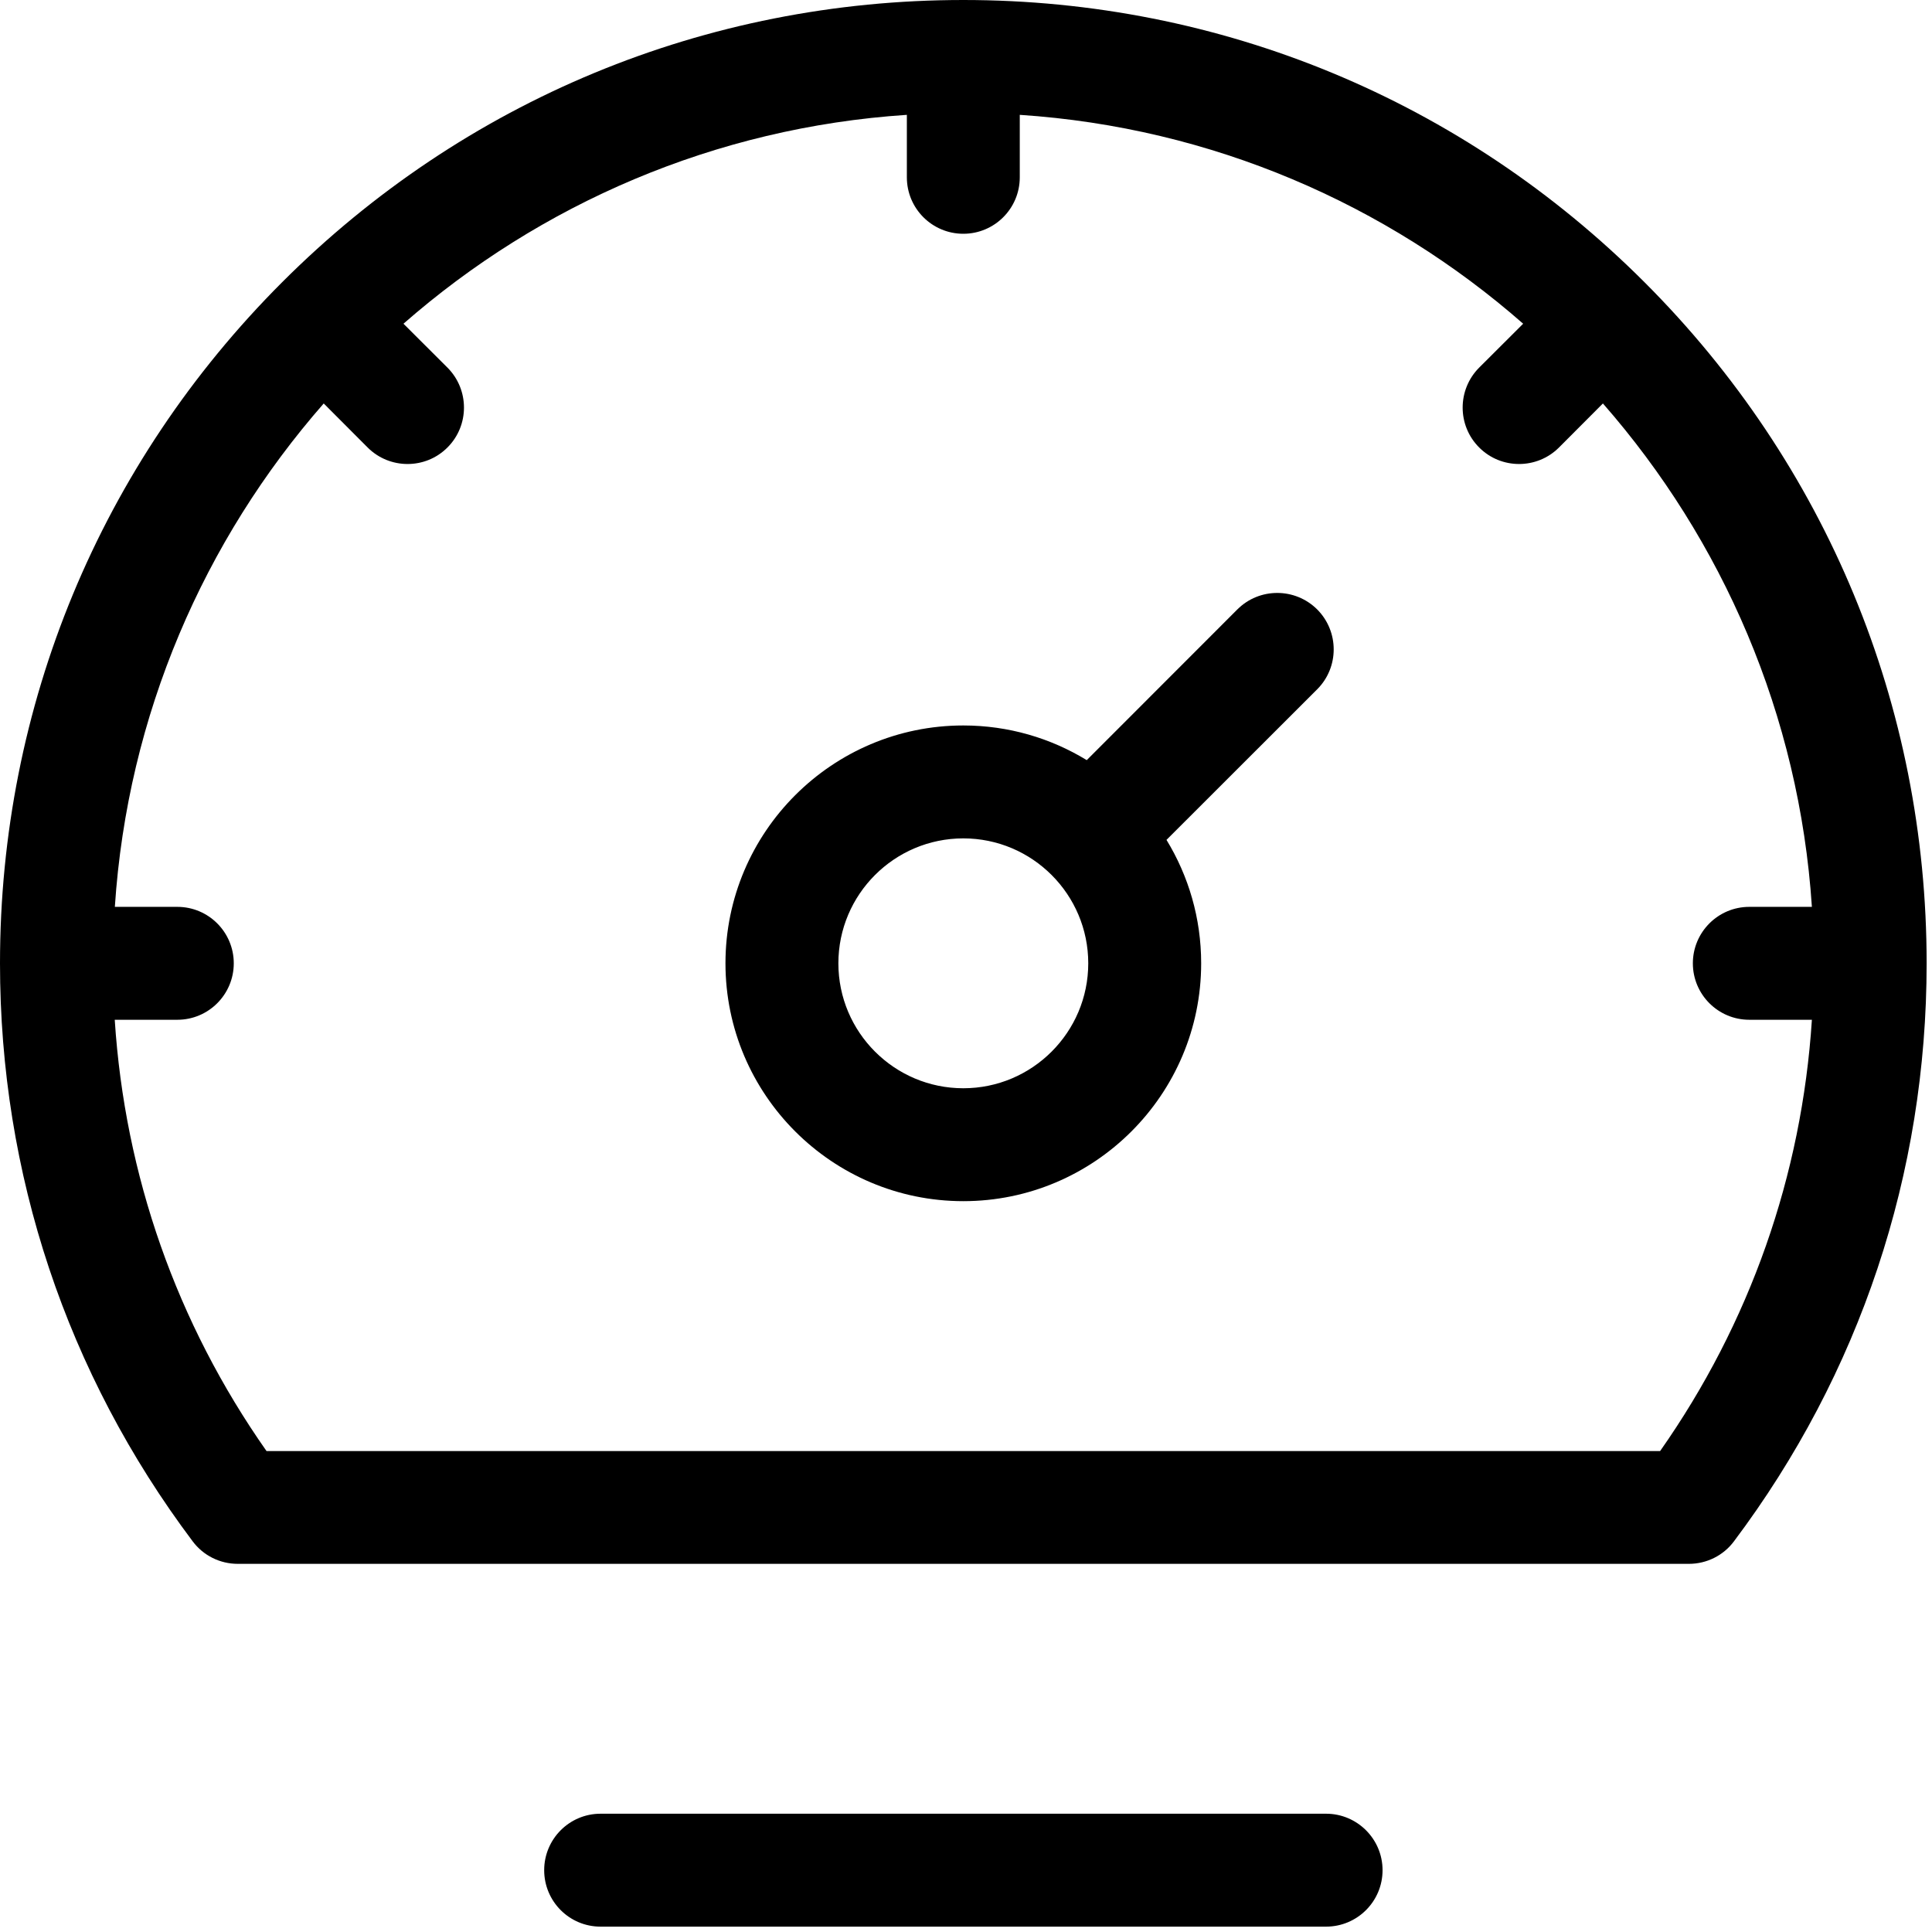 <svg width="18" height="18" viewBox="0 0 18 18" fill="none" xmlns="http://www.w3.org/2000/svg">
<path d="M15.321 2.629C13.626 0.934 11.372 0 8.975 0C6.578 0 4.324 0.934 2.629 2.629L2.629 2.629L2.629 2.629C0.934 4.324 0 6.578 0 8.975C0 8.975 0 8.975 0 8.975V8.975C3.50589e-05 10.935 0.621 12.797 1.795 14.36C1.894 14.493 2.05 14.57 2.215 14.57H15.735C15.9 14.57 16.056 14.493 16.155 14.36C17.329 12.797 17.95 10.935 17.95 8.975V8.975H17.95C17.95 8.975 17.95 8.975 17.95 8.975C17.95 6.578 17.017 4.324 15.321 2.629ZM15.467 13.519H2.483C1.646 12.327 1.163 10.951 1.069 9.501L1.652 9.501C1.943 9.501 2.178 9.265 2.178 8.975C2.178 8.685 1.943 8.449 1.652 8.449L1.07 8.449C1.188 6.66 1.902 5.031 3.016 3.759L3.425 4.169C3.528 4.272 3.663 4.323 3.797 4.323C3.932 4.323 4.066 4.272 4.169 4.169C4.374 3.964 4.374 3.631 4.169 3.425L3.759 3.016C5.031 1.902 6.66 1.188 8.449 1.07V1.652C8.449 1.943 8.685 2.178 8.975 2.178C9.265 2.178 9.501 1.943 9.501 1.652V1.07C11.29 1.188 12.92 1.902 14.191 3.016L13.781 3.425C13.576 3.631 13.576 3.964 13.781 4.169C13.884 4.272 14.018 4.323 14.153 4.323C14.287 4.323 14.422 4.272 14.525 4.169L14.934 3.759C16.048 5.031 16.763 6.66 16.881 8.449L16.298 8.449C16.298 8.449 16.298 8.449 16.298 8.449C16.007 8.449 15.772 8.685 15.772 8.975C15.772 9.265 16.007 9.501 16.298 9.501L16.881 9.501C16.787 10.951 16.304 12.327 15.467 13.519Z" fill="black"/>
<path d="M12.355 16.898H5.595C5.305 16.898 5.07 17.134 5.07 17.424C5.07 17.715 5.305 17.95 5.595 17.95H12.355C12.645 17.95 12.881 17.715 12.881 17.424C12.881 17.134 12.645 16.898 12.355 16.898Z" fill="black"/>
<path d="M12.272 5.678C12.066 5.473 11.733 5.473 11.528 5.678L10.125 7.082C9.789 6.877 9.396 6.759 8.975 6.759C7.753 6.759 6.759 7.753 6.759 8.975C6.759 10.197 7.753 11.191 8.975 11.191C10.197 11.191 11.191 10.197 11.191 8.975C11.191 8.554 11.073 8.161 10.868 7.825L12.272 6.422C12.477 6.217 12.477 5.884 12.272 5.678ZM8.975 10.139C8.333 10.139 7.811 9.617 7.811 8.975C7.811 8.333 8.333 7.811 8.975 7.811C9.617 7.811 10.139 8.333 10.139 8.975C10.139 9.617 9.617 10.139 8.975 10.139Z" fill="black"/>
</svg>
